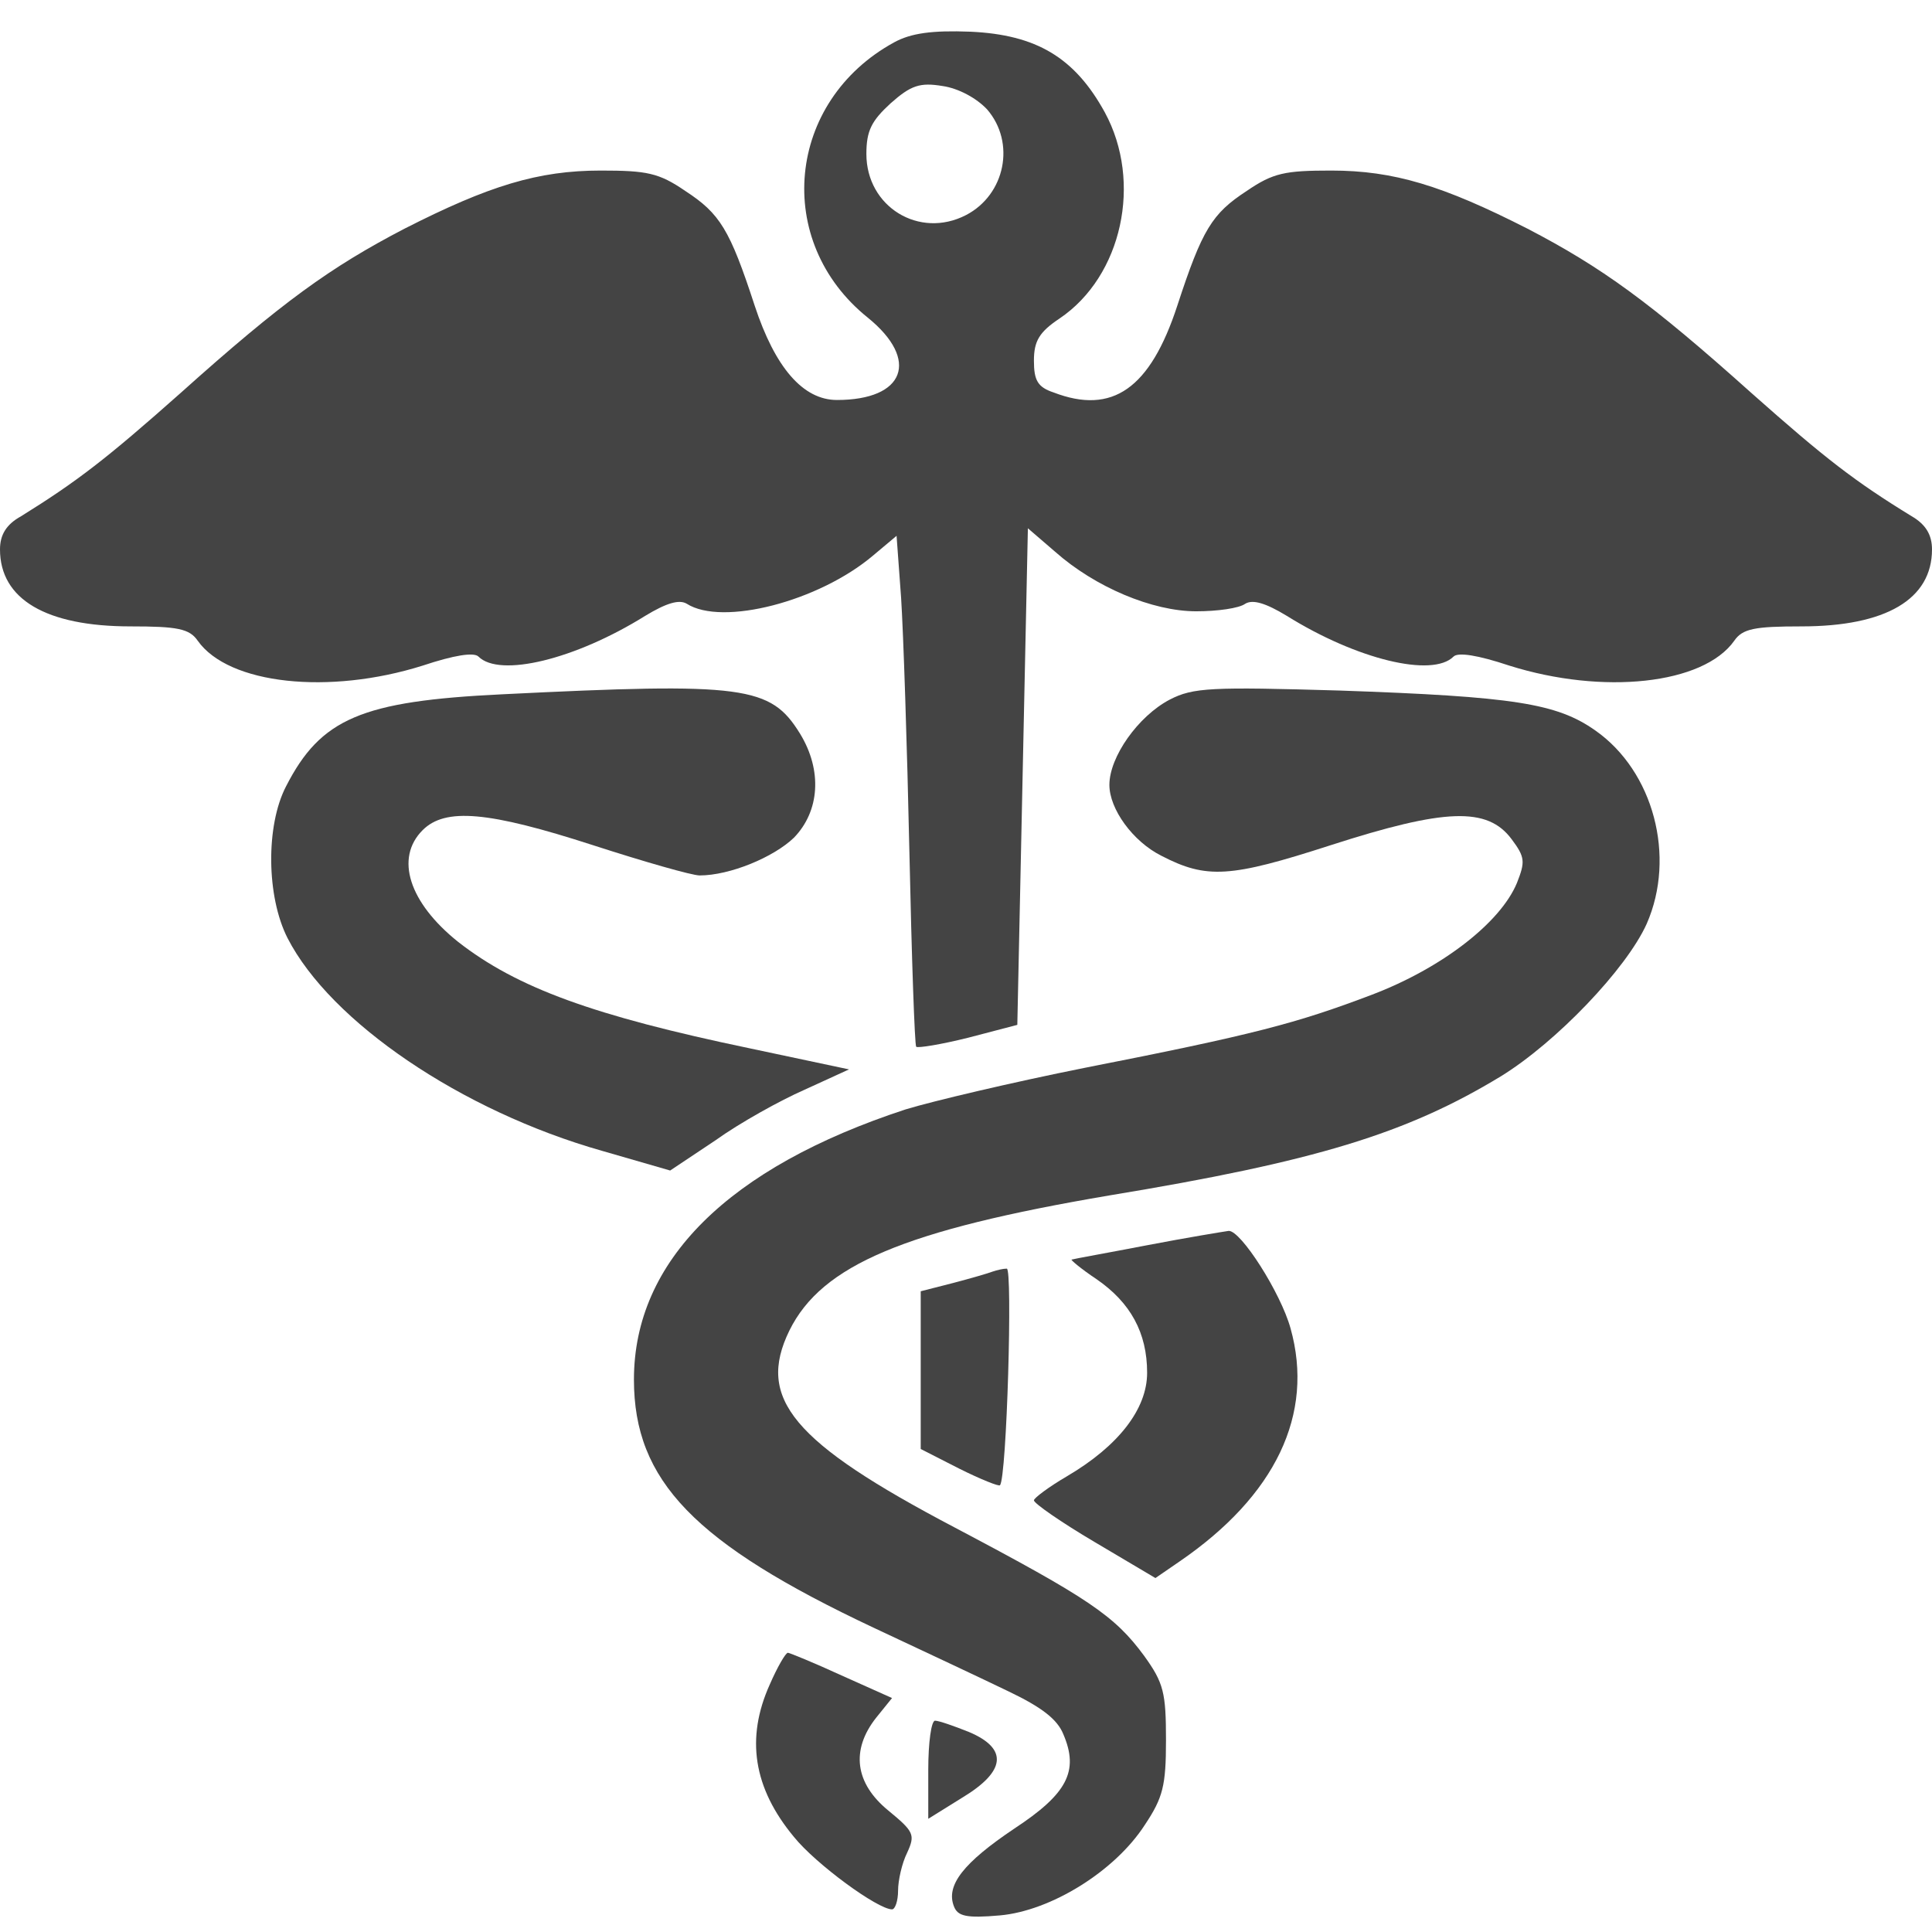 <?xml version="1.0" encoding="UTF-8" standalone="no"?>
<svg
   version="1.0"
   width="256pt"
   height="256pt"
   viewBox="0 0 256 256"
   preserveAspectRatio="xMidYMid meet"
   id="svg20"
   sodipodi:docname="nurse.svg"
   inkscape:version="1.1 (ce6663b3b7, 2021-05-25)"
   xmlns:inkscape="http://www.inkscape.org/namespaces/inkscape"
   xmlns:sodipodi="http://sodipodi.sourceforge.net/DTD/sodipodi-0.dtd"
   xmlns="http://www.w3.org/2000/svg"
   xmlns:svg="http://www.w3.org/2000/svg">
  <defs
     id="defs24" />
  <sodipodi:namedview
     id="namedview22"
     pagecolor="#ffffff"
     bordercolor="#666666"
     borderopacity="1.0"
     inkscape:pageshadow="2"
     inkscape:pageopacity="0.0"
     inkscape:pagecheckerboard="0"
     inkscape:document-units="pt"
     showgrid="false"
     inkscape:zoom="1.8085085"
     inkscape:cx="290.018"
     inkscape:cy="245.22971"
     inkscape:window-width="2488"
     inkscape:window-height="1376"
     inkscape:window-x="2632"
     inkscape:window-y="27"
     inkscape:window-maximized="1"
     inkscape:current-layer="svg20" />
  <g
     transform="translate(0,256) scale(0.1,-0.1)"
     fill="#444444"
     stroke="none"
     id="g18">
    <path
       d="M1185 2504 c-143 -78 -161 -264 -35 -365 69 -56 49 -109 -41 -109 -45 0 -82 43 -109 125 -33 101 -46 122 -92 152 -35 24 -51 27 -112 27 -83 0 -148 -20 -260 -77 -98 -51 -162 -97 -297 -218 -98 -87 -137 -117 -211 -163 -20 -11 -28 -25 -28 -44 0 -66 61 -102 173 -102 62 0 78 -3 89 -19 41 -58 174 -72 298 -33 42 14 68 18 74 12 28 -28 128 -4 221 54 28 17 45 22 55 16 47 -30 175 3 247 64 l31 26 6 -82 c3 -46 8 -197 11 -337 3 -140 7 -256 9 -258 2 -2 33 3 69 12 l65 17 7 329 7 329 36 -31 c53 -47 129 -79 187 -79 28 0 57 4 65 10 10 6 27 1 55 -16 93 -58 193 -82 221 -54 6 6 32 2 74 -12 124 -39 257 -25 298 33 11 16 27 19 89 19 112 0 173 36 173 102 0 19 -8 33 -27 44 -75 46 -114 76 -212 163 -135 121 -199 167 -297 218 -112 57 -177 77 -260 77 -61 0 -77 -3 -112 -27 -46 -30 -59 -51 -92 -152 -36 -110 -86 -145 -164 -115 -21 7 -26 16 -26 42 0 26 7 38 34 56 83 56 110 181 60 273 -40 73 -91 103 -178 107 -51 2 -79 -2 -101 -14z m123 -89 c38 -44 24 -113 -28 -140 -62 -32 -132 11 -132 81 0 31 7 44 32 67 27 24 39 28 69 23 21 -3 45 -16 59 -31z"
       id="path4"
       style="fill:#444444;fill-opacity:1" />
    <path
       d="M665 1640 c-186 -9 -240 -32 -286 -122 -27 -52 -26 -146 2 -201 57 -111 230 -229 417 -282 l90 -26 60 40 c32 23 86 53 118 67 l59 27 -132 28 c-206 43 -308 80 -386 141 -65 52 -84 111 -47 148 30 30 87 25 226 -20 68 -22 131 -40 141 -40 40 0 98 24 125 50 34 35 38 89 8 138 -39 63 -73 68 -395 52z"
       id="path6" />
    <path
       d="M1550 1633 c-42 -22 -80 -76 -80 -113 0 -32 31 -75 69 -94 60 -31 91 -29 224 14 152 49 208 51 240 8 18 -24 18 -30 7 -58 -22 -53 -100 -113 -192 -148 -100 -38 -157 -53 -381 -97 -95 -19 -201 -44 -237 -55 -235 -77 -360 -201 -360 -358 0 -134 80 -217 318 -329 64 -30 145 -68 178 -84 44 -21 65 -37 73 -57 21 -49 5 -79 -65 -125 -67 -45 -91 -75 -80 -103 5 -13 16 -16 61 -12 67 6 152 58 192 120 24 36 28 52 28 112 0 63 -3 76 -29 112 -39 53 -73 76 -251 170 -215 113 -263 171 -219 261 43 87 153 133 424 179 273 45 394 82 519 158 73 45 166 142 193 202 39 89 9 202 -68 256 -51 36 -108 45 -339 53 -170 5 -194 4 -225 -12z"
       id="path8"
       style="fill:#444444;fill-opacity:1" />
    <path
       d="M1520 910 c-52 -10 -97 -18 -100 -19 -2 0 12 -12 33 -26 45 -31 67 -71 67 -124 0 -48 -38 -97 -106 -137 -24 -14 -44 -29 -44 -32 0 -4 36 -29 80 -55 l81 -48 32 22 c127 87 179 195 147 309 -13 47 -66 130 -82 129 -7 -1 -56 -9 -108 -19z"
       id="path10" />
    <path
       d="M1315 875 c-5 -2 -29 -9 -52 -15 l-43 -11 0 -104 0 -105 51 -26 c28 -14 53 -24 54 -22 9 9 17 288 9 287 -5 0 -13 -2 -19 -4z"
       id="path12" />
    <path
       d="M1020 328 c-32 -71 -22 -137 32 -202 29 -36 111 -96 130 -96 4 0 8 11 8 25 0 13 5 36 12 50 11 24 9 28 -25 56 -44 36 -50 80 -16 123 l21 26 -67 30 c-37 17 -69 30 -71 30 -3 0 -14 -19 -24 -42z"
       id="path14" />
    <path
       d="M1230 215 l0 -65 45 28 c58 35 61 65 9 87 -20 8 -40 15 -45 15 -5 0 -9 -29 -9 -65z"
       id="path16" />
  </g>
</svg>
